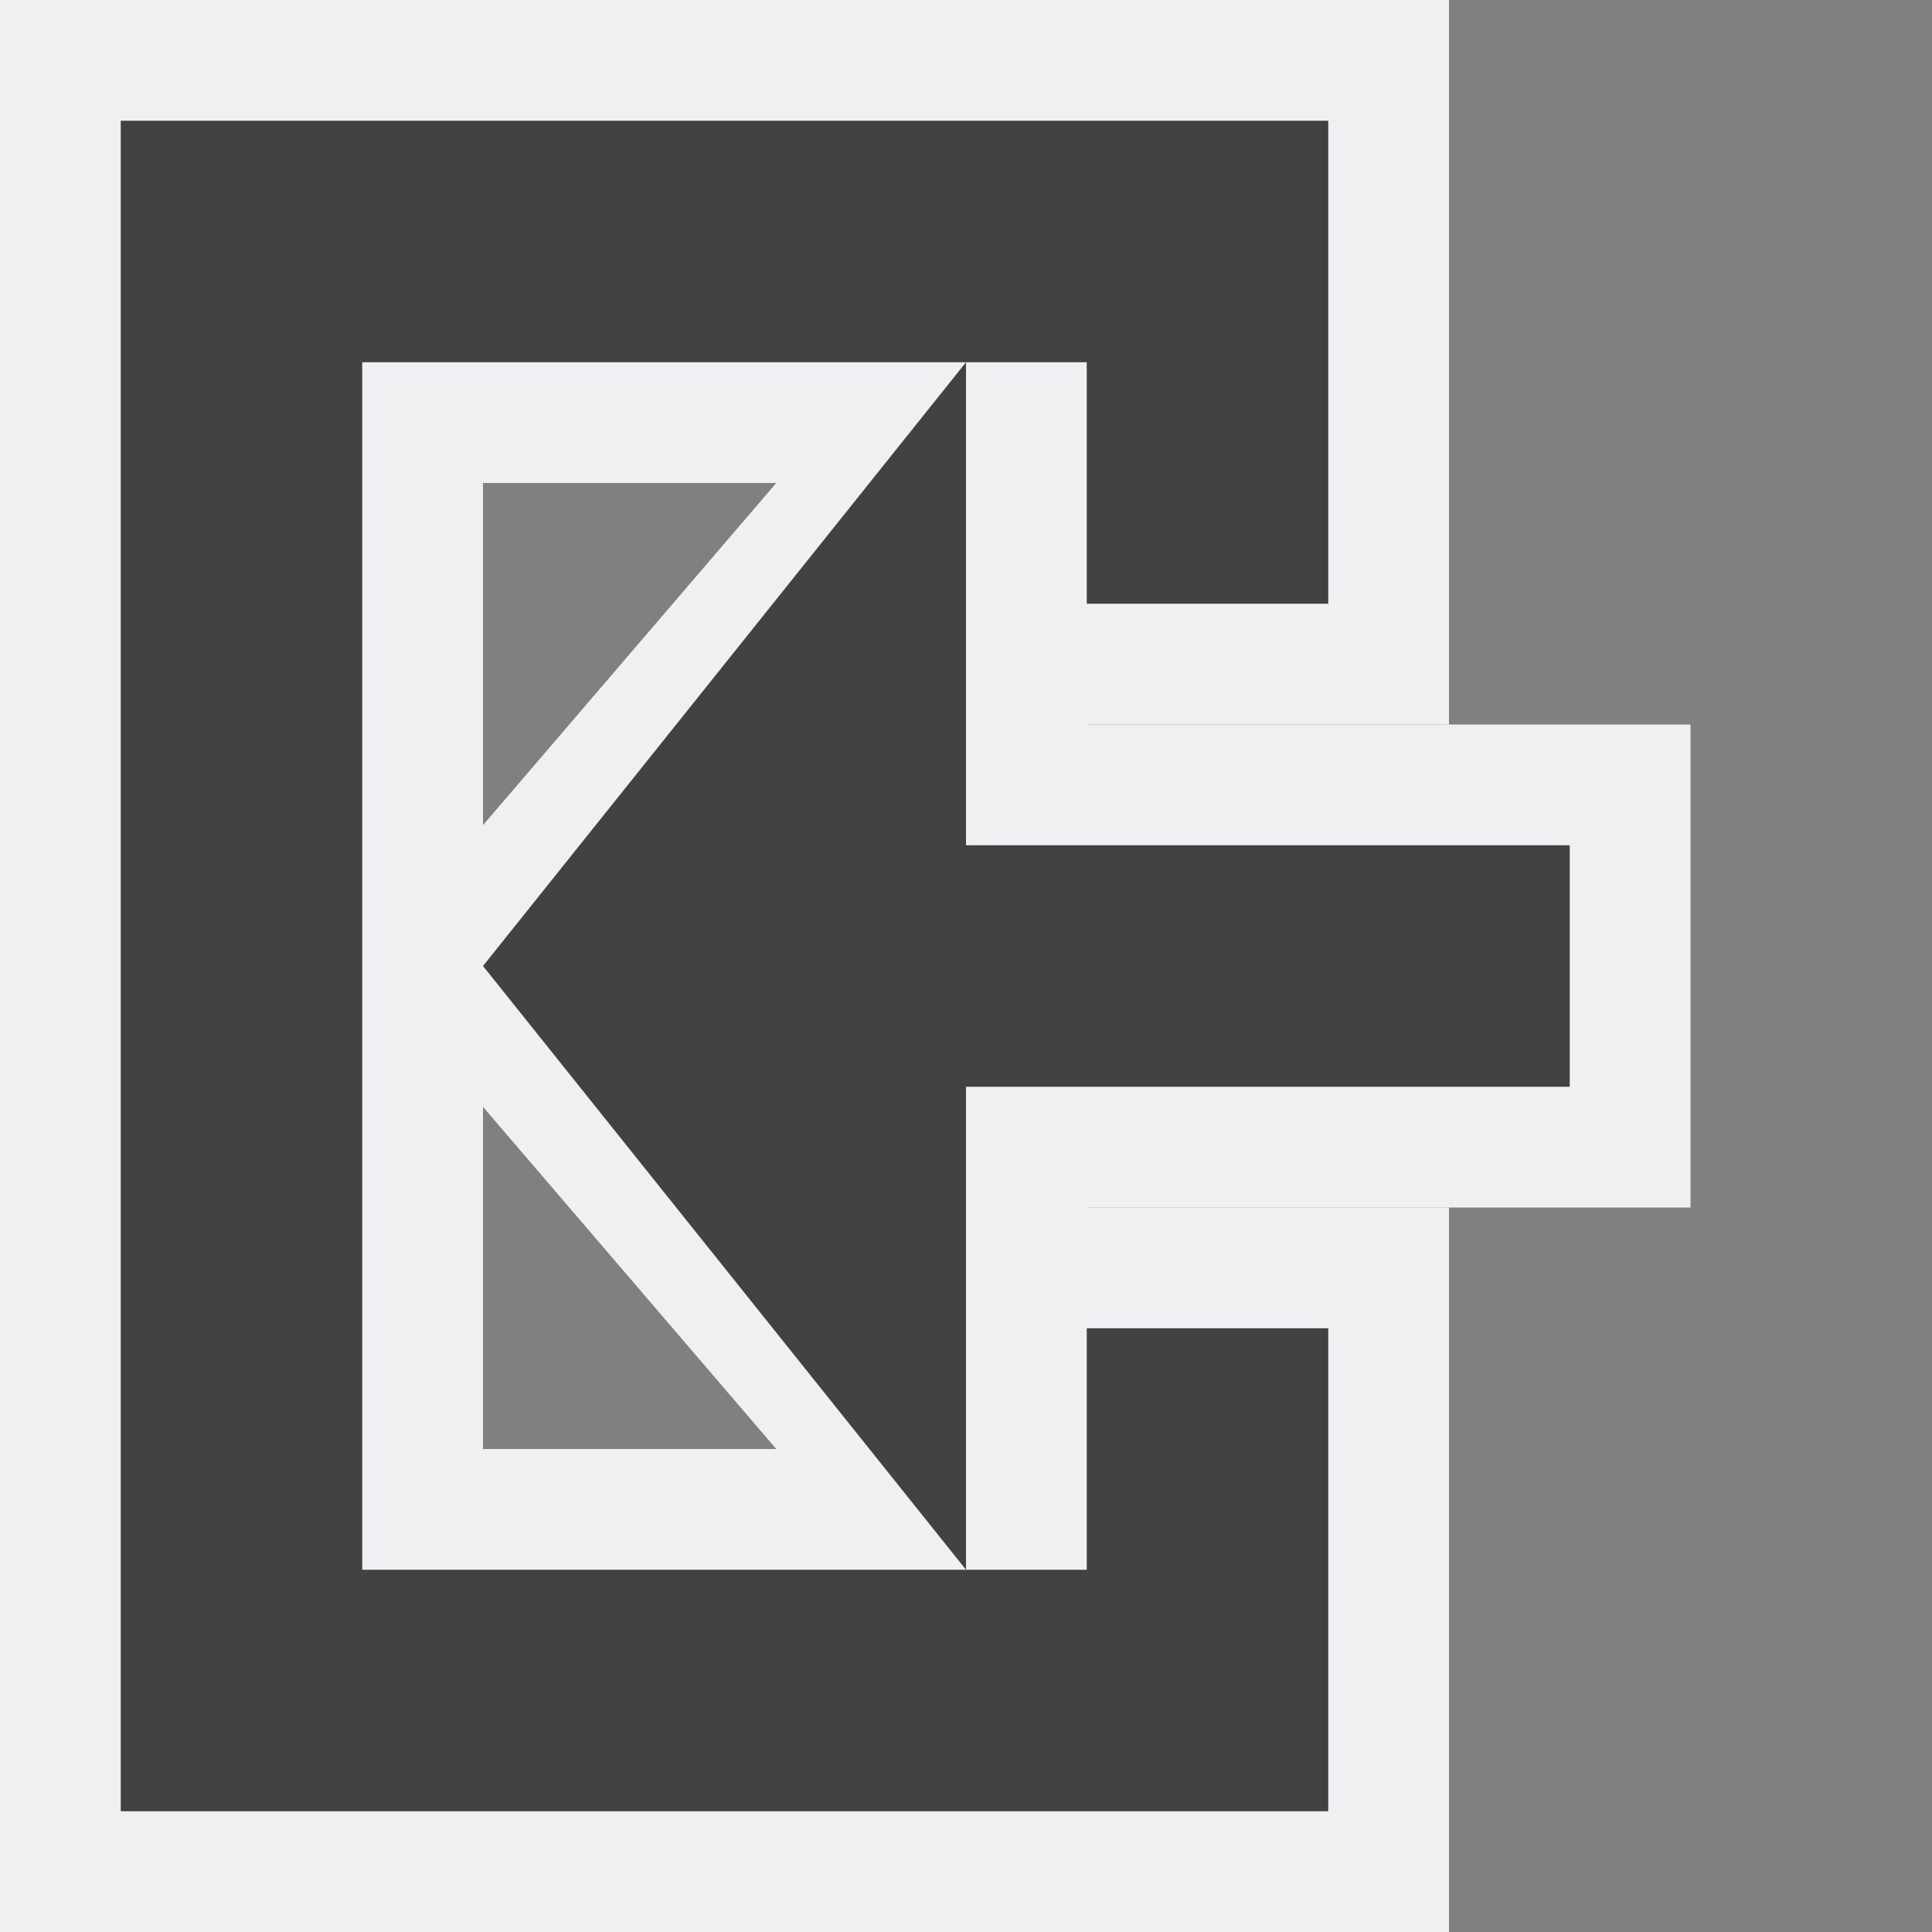 <svg xmlns="http://www.w3.org/2000/svg" width="16" height="16">
  <rect width="100%" height="100%" fill="#808080" stroke="none"/>
  <style type="text/css">.icon-canvas-transparent{opacity:0;fill:#F6F6F6;} .icon-vs-out{opacity:0;fill:#F6F6F6;} .icon-vs-bg{fill:#424242;} .icon-vs-fg{fill:#F0EFF1;}</style>
  <path class="icon-canvas-transparent" d="M16 16h-16v-16h16v16z" id="canvas" />
  <path class="icon-vs-fg" d="M12,6V0H0V16H12V10H8V12H4V4H8V6z" id="iconFg" />
  <path class="icon-vs-fg" d="M3,8L9,1L9,6H14V10H9V15z" id="iconArFg" />
  <path class="icon-vs-bg" d="M11,5V1H1V15H11V11H9V13H3V3H9V5z" id="iconBg" />
  <path class="icon-vs-bg" d="M4,8L8,3L8,7H13V9H8V13z" id="iconArBg" />
</svg>
